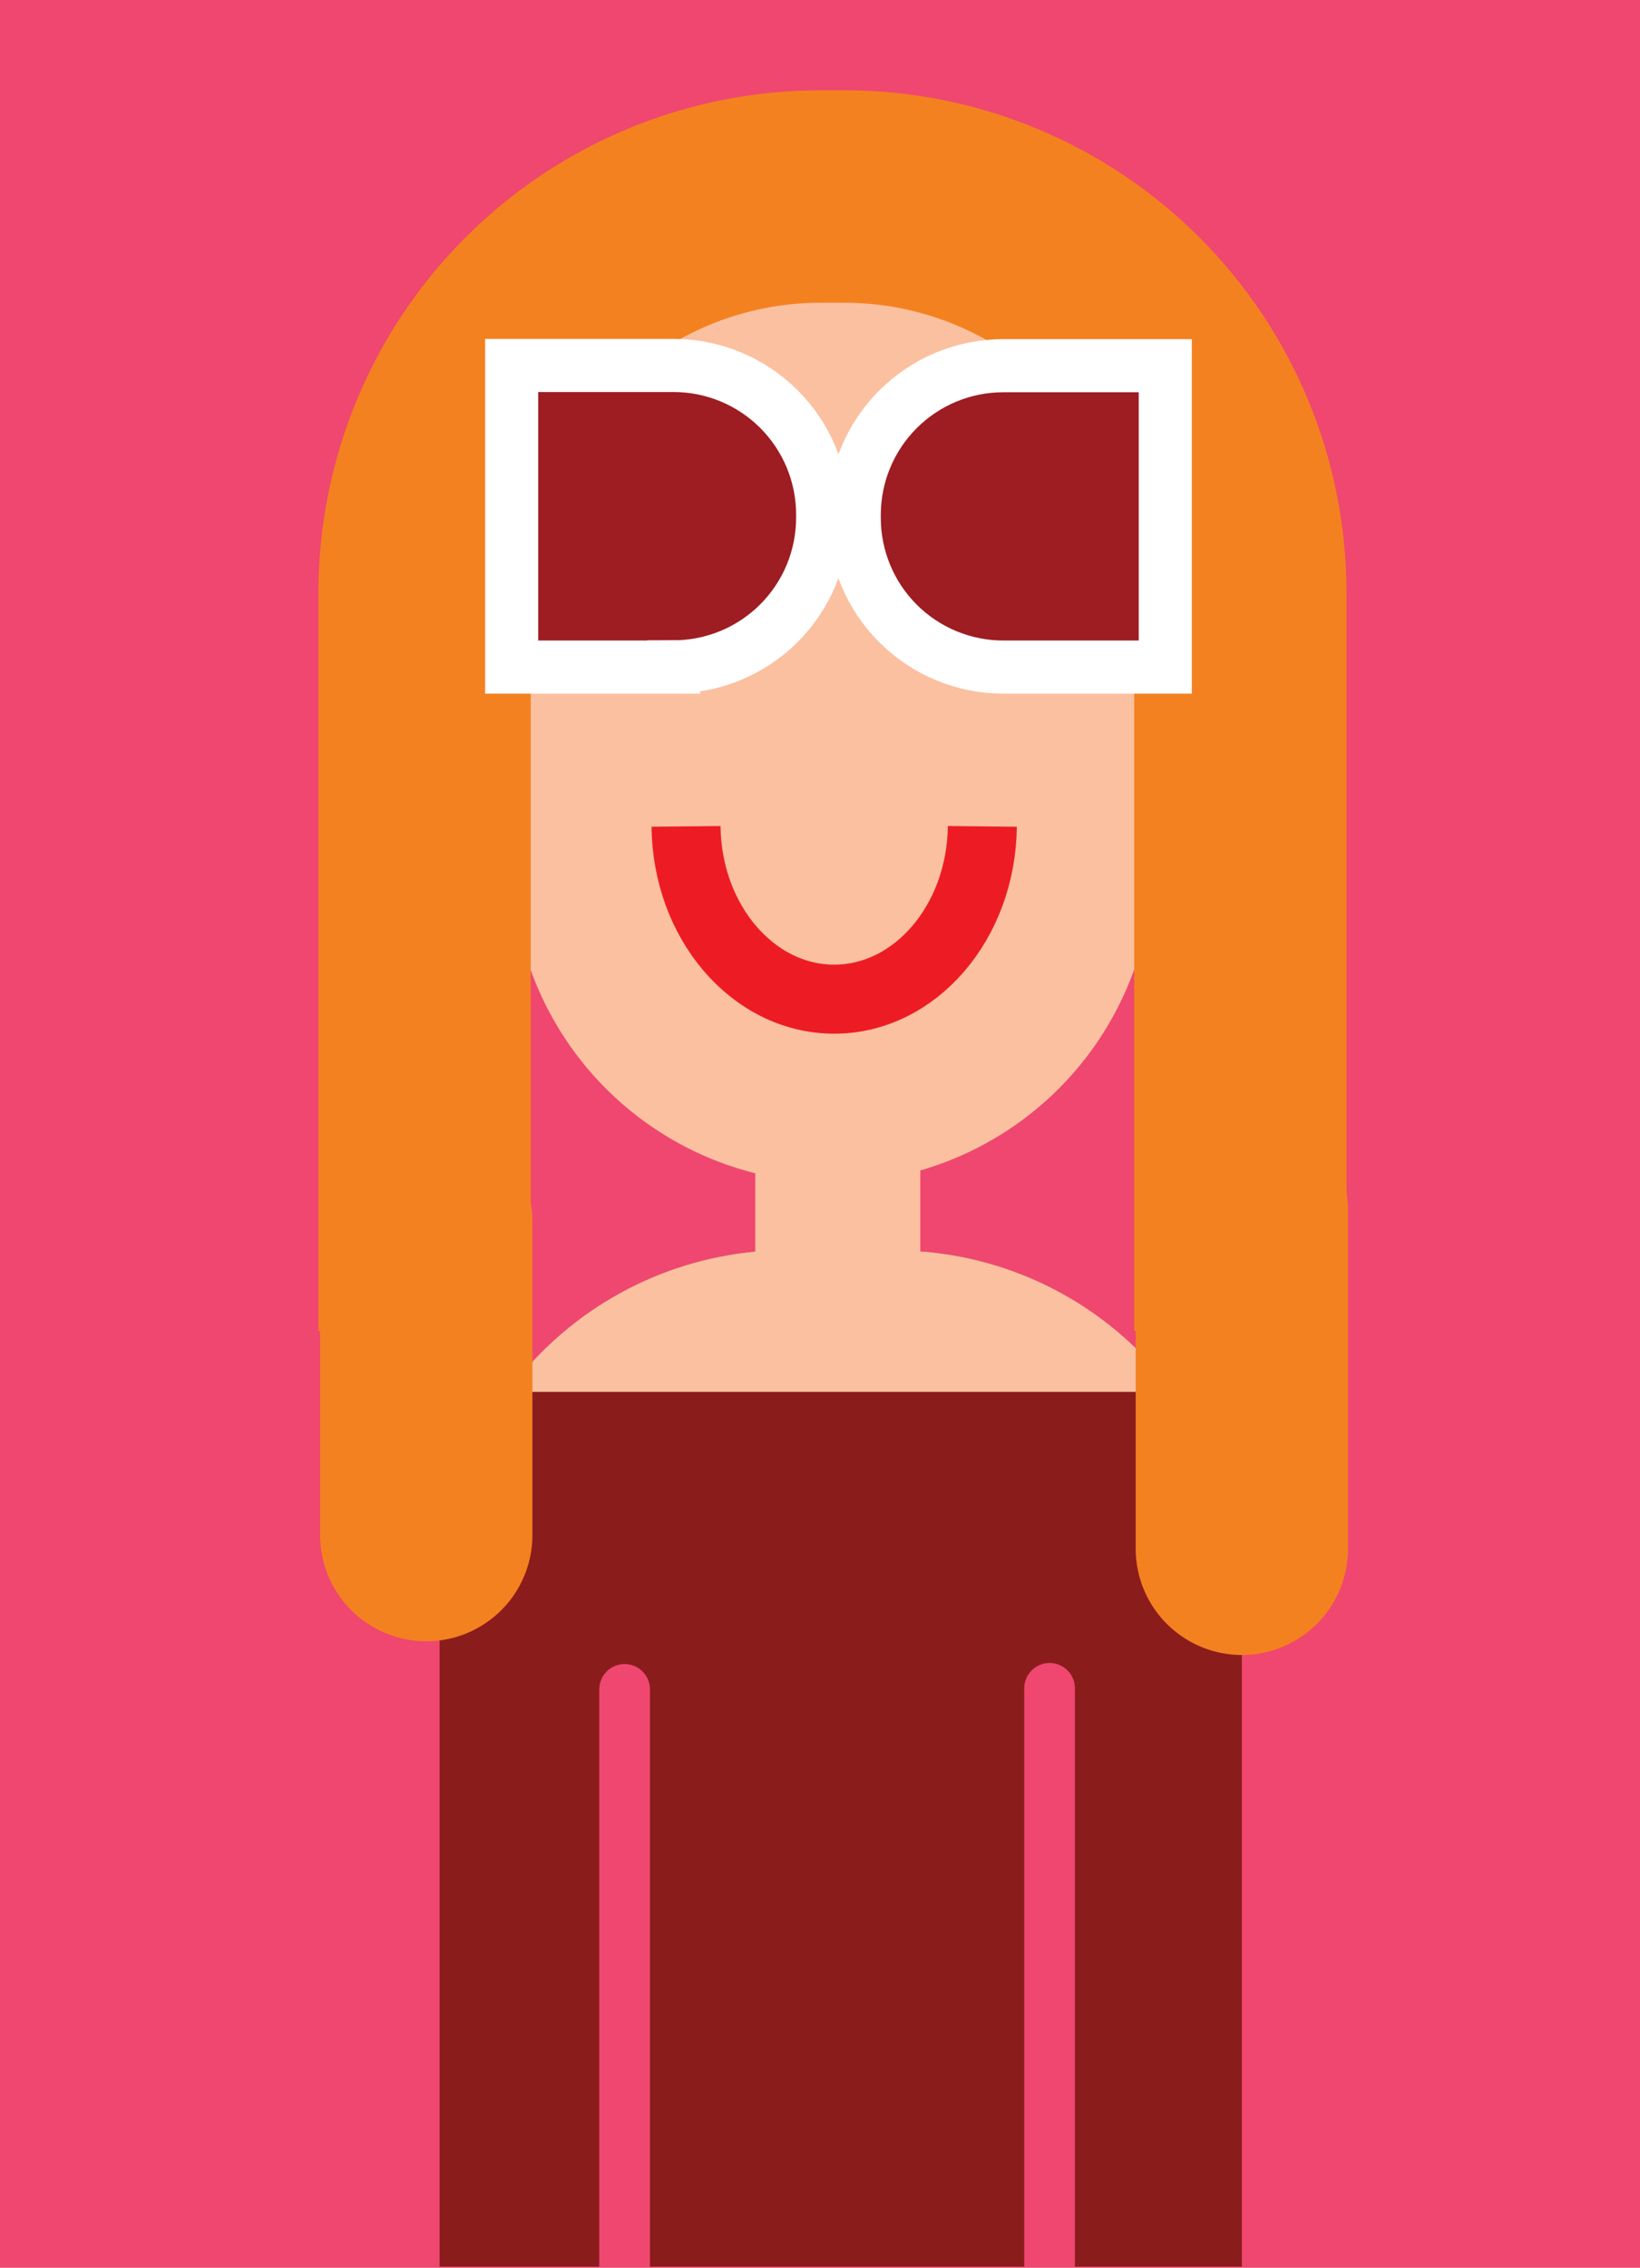 <svg viewBox="0 0 309 427" fill="none" xmlns="http://www.w3.org/2000/svg">
    <rect width="309" height="427" fill="#EF476F"/>
    <path d="M142.303 235.664C126.069 237.193 110.987 244.711 99.992 256.751C88.998 268.792 82.878 284.494 82.826 300.799V426.79H112.907V318.098C112.907 316.831 113.411 315.615 114.307 314.719C115.203 313.822 116.419 313.319 117.686 313.319C118.954 313.319 120.17 313.822 121.066 314.719C121.962 315.615 122.466 316.831 122.466 318.098V426.79H192.981V318.098C192.954 317.454 193.058 316.811 193.286 316.208C193.513 315.605 193.861 315.055 194.307 314.589C194.753 314.124 195.288 313.754 195.881 313.501C196.474 313.248 197.112 313.118 197.757 313.118C198.401 313.118 199.039 313.248 199.632 313.501C200.225 313.754 200.76 314.124 201.207 314.589C201.653 315.055 202 315.605 202.228 316.208C202.456 316.811 202.559 317.454 202.532 318.098V426.79H233.983V300.816C233.923 284.322 227.656 268.456 216.428 256.374C205.2 244.292 189.835 236.88 173.39 235.613L142.303 235.664Z"
          fill="#8B1C1C"/>
    <path d="M217.259 257.243V262.073H96.403V261.032C101.892 253.868 108.802 247.915 116.701 243.548C124.6 239.181 133.316 236.493 142.302 235.655V218.119H173.39V235.613C190.261 236.873 205.987 244.626 217.259 257.243Z"
          fill="#FBC0A0"/>
    <path d="M217.259 111.178V162.297C217.209 175.42 212.906 188.174 204.998 198.647C197.089 209.119 185.999 216.747 173.39 220.386L142.302 220.919C129.221 217.639 117.607 210.092 109.294 199.473C100.982 188.853 96.445 175.766 96.403 162.28V111.178C96.591 95.276 103.04 80.088 114.352 68.909C125.664 57.73 140.927 51.461 156.831 51.461C172.735 51.461 187.997 57.73 199.309 68.909C210.621 80.088 217.071 95.276 217.259 111.178Z"
          fill="#FBC0A0"/>
    <path d="M80 250.619V111.39C80.058 91.678 87.914 72.791 101.852 58.852C115.791 44.914 134.678 37.058 154.39 37H159.313C179.025 37.058 197.912 44.914 211.851 58.852C225.789 72.791 233.645 91.678 233.703 111.39V250.619"
          stroke="#F48120" stroke-width="40" stroke-miterlimit="10"/>
    <path d="M80.313 229.945V289.033" stroke="#F48120" stroke-width="40" stroke-miterlimit="10" stroke-linecap="round"/>
    <path d="M233.982 227.864V291.613" stroke="#F48120" stroke-width="40" stroke-miterlimit="10"
          stroke-linecap="round"/>
    <path d="M189.039 68.857H219.551V125.602H189.039C181.591 125.602 174.447 122.643 169.18 117.376C163.913 112.109 160.955 104.966 160.955 97.517V96.942C160.955 89.493 163.913 82.35 169.18 77.083C174.447 71.816 181.591 68.857 189.039 68.857Z"
          fill="#9D1D22" stroke="white" stroke-width="10" stroke-miterlimit="10"/>
    <path d="M126.915 125.602L96.402 125.602V68.815H126.915C134.363 68.815 141.506 71.774 146.773 77.041C152.04 82.308 154.999 89.451 154.999 96.9V97.475C154.999 104.923 152.04 112.067 146.773 117.334C141.506 122.6 134.363 125.559 126.915 125.559V125.602Z"
          fill="#9D1D22" stroke="white" stroke-width="10" stroke-miterlimit="10"/>
    <path d="M185.089 155.598C184.894 173.599 172.459 188.132 157.174 188.132C141.888 188.132 129.436 173.599 129.258 155.598"
          stroke="#ED1C24" stroke-width="13" stroke-miterlimit="10"/>
</svg>
